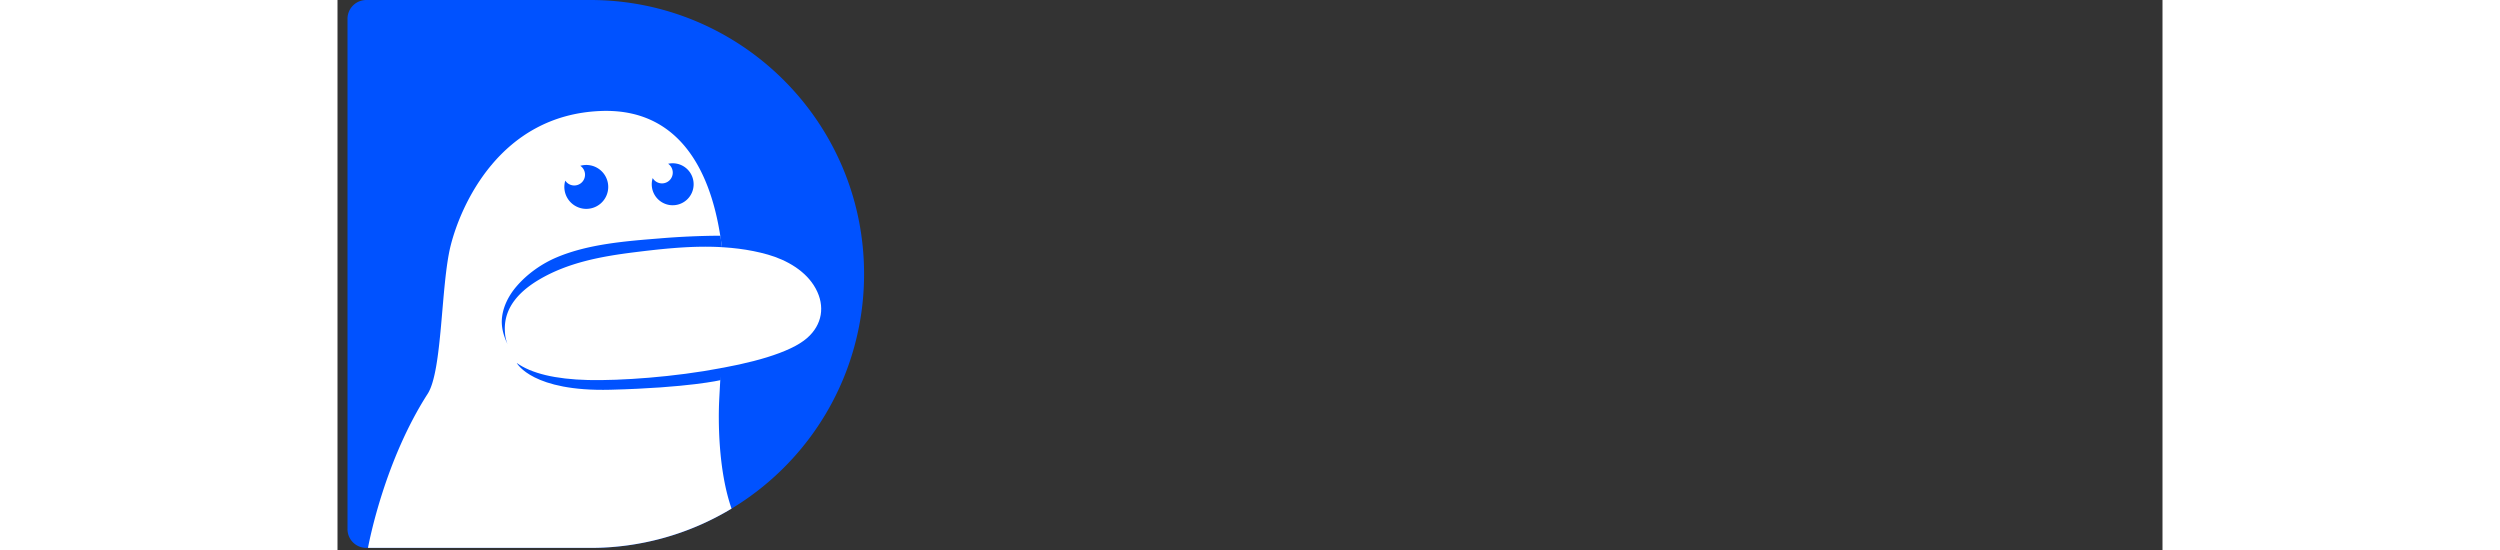 <svg xmlns="http://www.w3.org/2000/svg" viewBox="0 0 146 44" class="sc-231a1e38-0 dPwWVs desktop-icon" color="text" width="200px"><rect x="0" y="0" width="146" height="44" fill="#333333" stroke="none"/><g><g><path fill="#0052FF" d="M42.126 21.916a21.857 21.857 0 01-6.418 15.498 21.98 21.98 0 01-4.18 3.274 21.812 21.812 0 01-11.316 3.144H2.304A1.504 1.504 0 01.8 42.328V1.504C.8.674 1.474 0 2.304 0H20.21c12.104 0 21.916 9.812 21.916 21.916z"></path><path fill="#fff" d="M31.526 40.688a21.812 21.812 0 01-11.316 3.144H2.438c.138-.738 1.394-7.064 4.776-12.328C8.404 29.65 8.262 22.81 9.05 19.66c.788-3.152 3.902-10.456 11.996-10.78 7.334-.292 9.05 6.65 9.576 9.98.054.346.096.65.13.906v.008c.254 1.952.07 6.622-.082 9.674-.016.346-.034.67-.05.968-.04.75-.072 1.328-.086 1.634-.068 1.438-.104 5.498.99 8.638h.002z"></path><path fill="#fff" d="M29.694 19.74c-2.004-.022-4.012.2-5.998.448-2.62.326-5.266.816-7.566 2.174-1.506.888-2.812 2.17-2.758 4.034.002.1.01.2.02.3.214 2.256 2.606 3.518 7.064 3.626 4.458.108 14.37-.886 17.108-3.276 1.22-1.064 1.458-2.554.692-3.962-.768-1.412-2.32-2.284-3.816-2.714-1.528-.438-3.128-.612-4.744-.63h-.002z"></path><path fill="#0052FF" d="M30.76 19.774c-.35-.02-.7-.032-1.052-.036-2.004-.022-4.012.2-5.998.448-2.622.328-5.266.818-7.566 2.174-1.506.888-2.812 2.17-2.758 4.034.004.1.01.2.018.3.028.298.094.578.2.84-.328-.688-.536-1.412-.436-2.196.116-.9.562-1.738 1.148-2.422.864-1.008 2.026-1.828 3.248-2.34 2.522-1.056 5.492-1.286 8.188-1.502a62.147 62.147 0 014.882-.218l.126.914v.004z"></path><path fill="#0052FF" d="M30.732 29.438l-.074.97s-2.55.61-8.836.772c-6.19.158-7.446-2.076-7.484-2.144 1.168.836 3.08 1.302 5.71 1.366 2.566.062 6.91-.238 10.682-.962l.002-.002z"></path><path fill="#0052FF" d="M21.658 14.95a1.755 1.755 0 11-3.436-.5.861.861 0 101.202-1.186 1.755 1.755 0 012.234 1.686z"></path><path fill="#0052FF" d="M28.49 14.736a1.675 1.675 0 11-3.274-.49.862.862 0 101.236-1.144 1.675 1.675 0 012.038 1.634z"></path></g></g></svg>